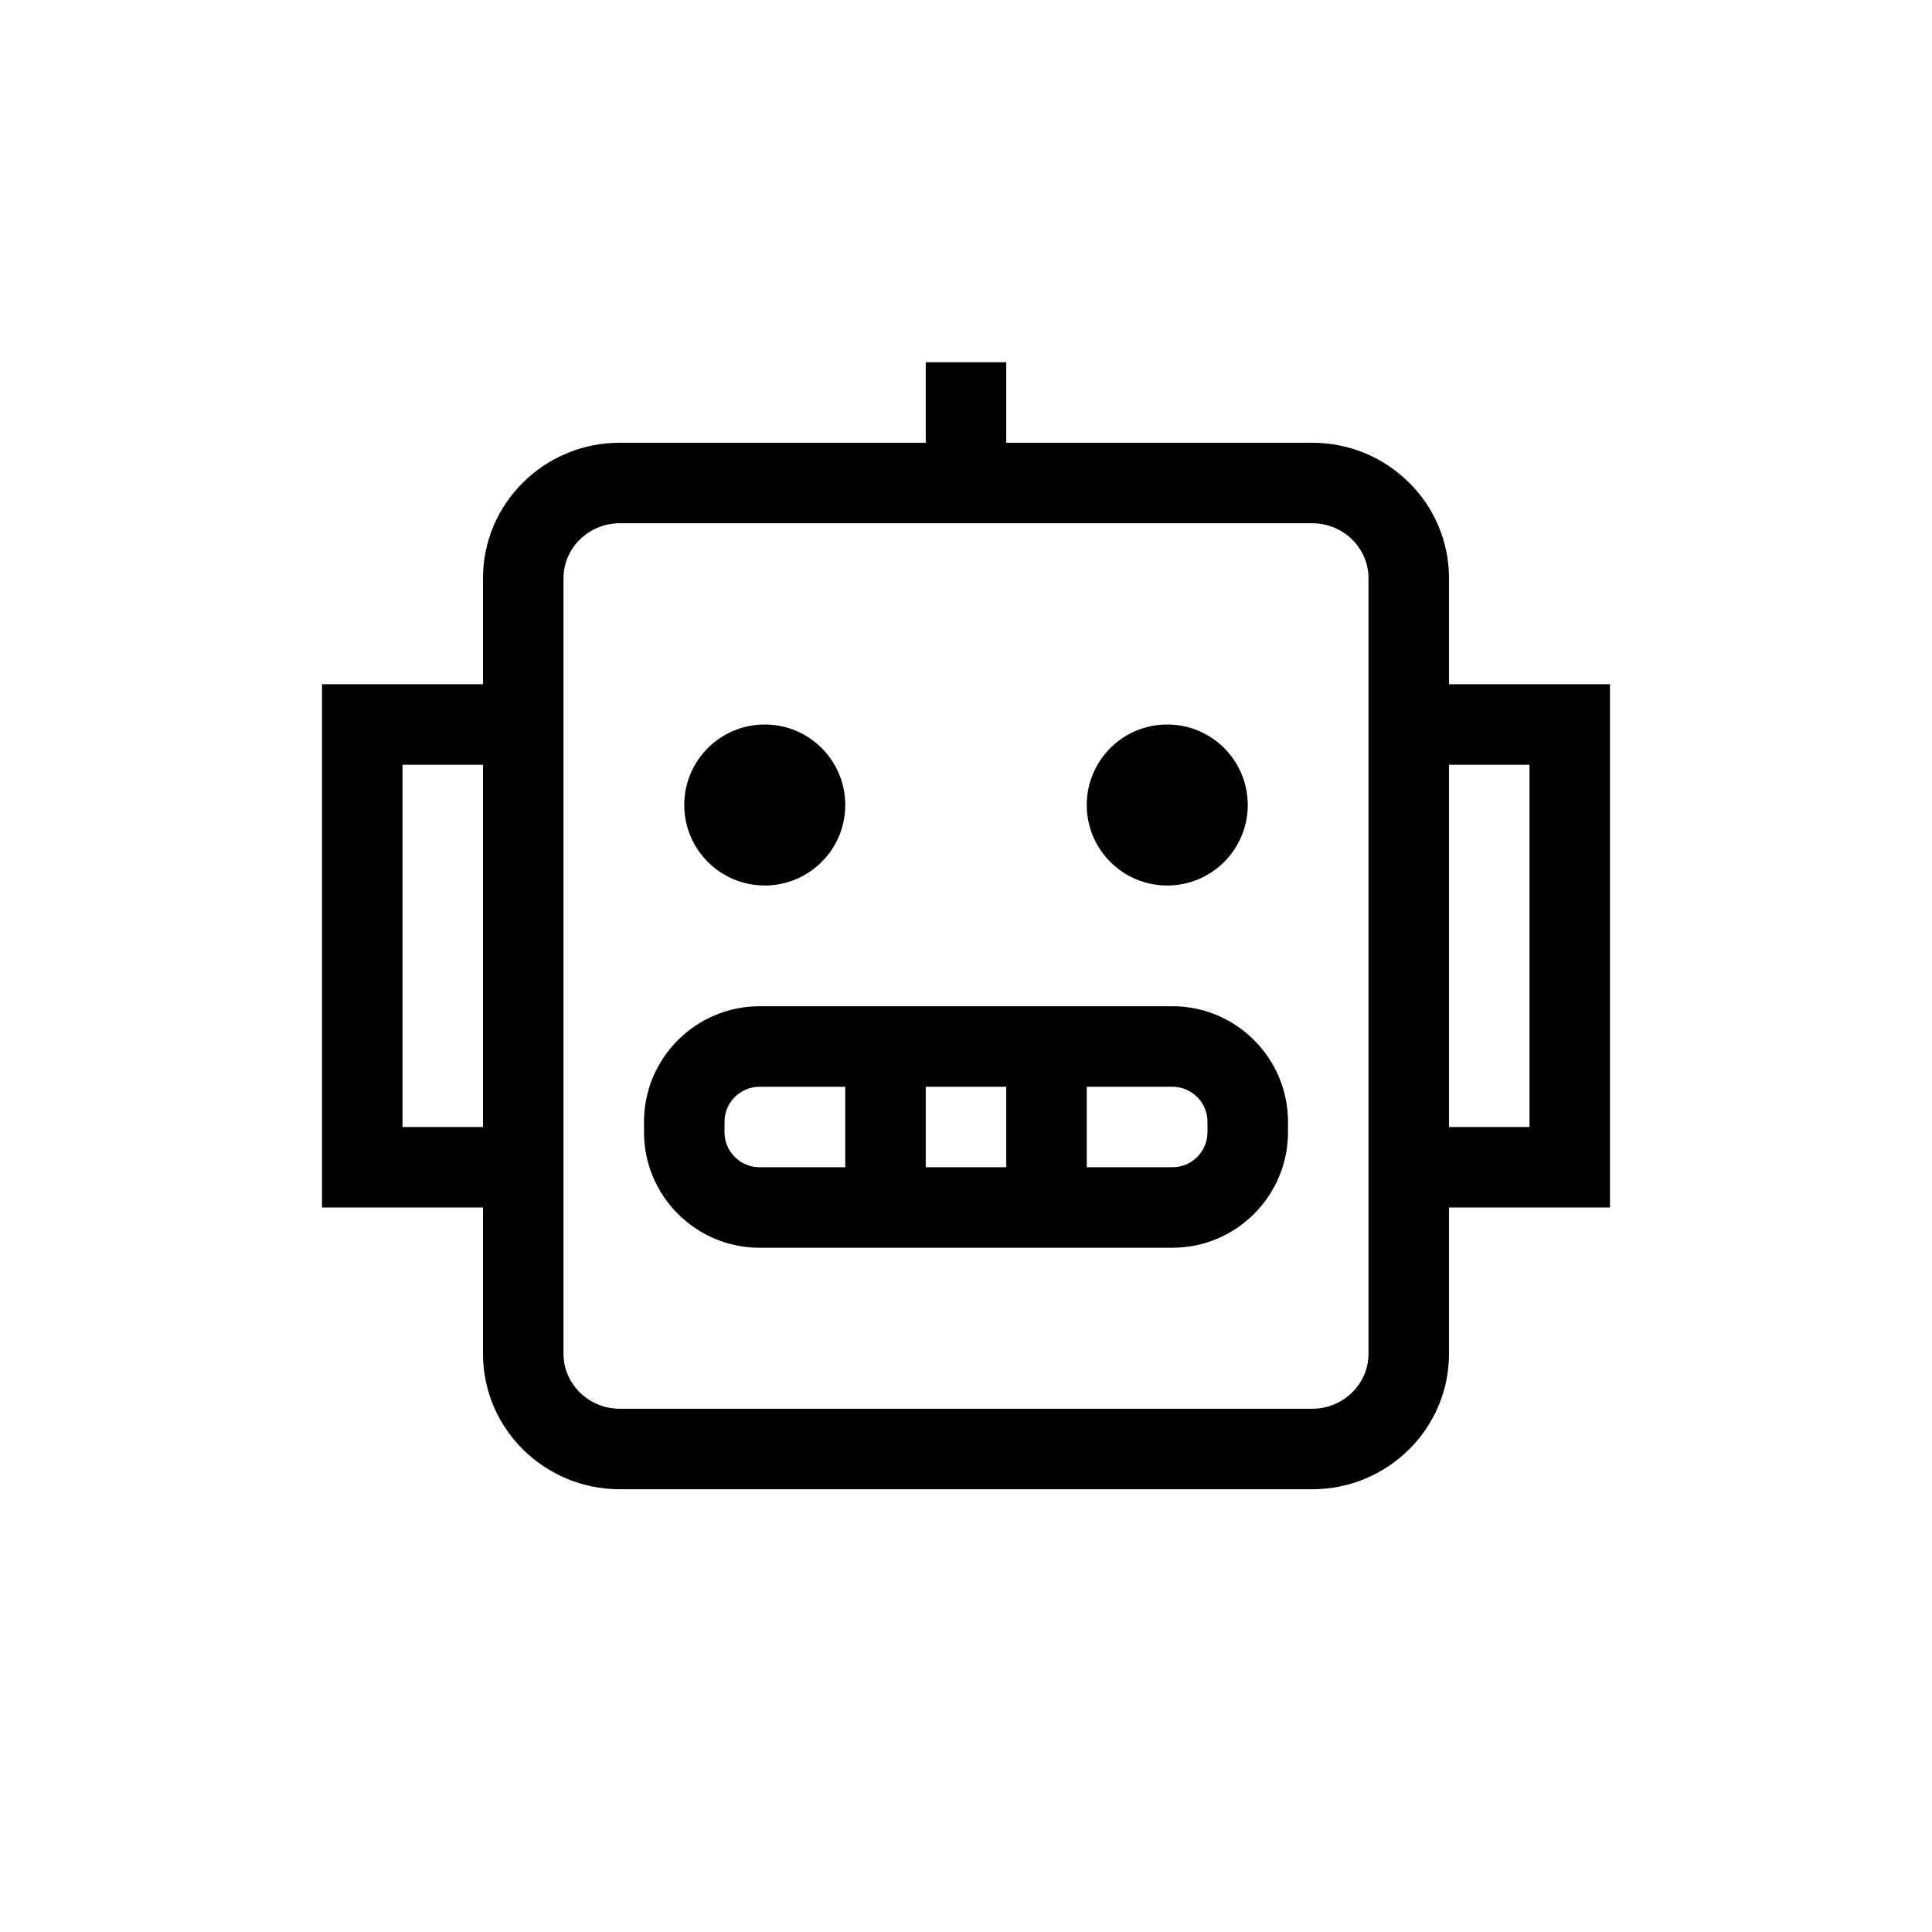 <?xml version="1.0" encoding="UTF-8"?>
<svg xmlns="http://www.w3.org/2000/svg" xmlns:xlink="http://www.w3.org/1999/xlink" width="48pt" height="48pt" viewBox="0 0 48 48" version="1.1">
<g id="surface1">
<path style=" stroke:none;fill-rule:nonzero;fill:rgb(0%,0%,0%);fill-opacity:1;" d="M 17 20 C 17 18.895 17.895 18 19 18 C 20.105 18 21 18.895 21 20 C 21 21.105 20.105 22 19 22 C 17.895 22 17 21.105 17 20 M 27 20 C 27 18.895 27.895 18 29 18 C 30.105 18 31 18.895 31 20 C 31 21.105 30.105 22 29 22 C 27.895 22 27 21.105 27 20 M 30 28.129 C 30 28.609 29.609 29 29.129 29 L 27 29 L 27 27 L 29.129 27 C 29.609 27 30 27.391 30 27.871 Z M 23 27 L 25 27 L 25 29 L 23 29 Z M 18.871 29 C 18.391 29 18 28.609 18 28.129 L 18 27.871 C 18 27.391 18.391 27 18.871 27 L 21 27 L 21 29 Z M 29.129 25 L 18.871 25 C 17.289 25 16 26.289 16 27.871 L 16 28.129 C 16 29.711 17.289 31 18.871 31 L 29.129 31 C 30.711 31 32 29.711 32 28.129 L 32 27.871 C 32 26.289 30.711 25 29.129 25 M 38 28 L 36 28 L 36 19 L 38 19 Z M 34 33.637 C 34 34.387 33.371 35 32.602 35 L 15.398 35 C 14.629 35 14 34.387 14 33.637 L 14 14.363 C 14 13.613 14.629 13 15.398 13 L 32.602 13 C 33.371 13 34 13.613 34 14.363 Z M 10 19 L 12 19 L 12 28 L 10 28 Z M 40 17 L 36 17 L 36 14.363 C 36 12.508 34.477 11 32.602 11 L 25 11 L 25 9 L 23 9 L 23 11 L 15.398 11 C 13.523 11 12 12.508 12 14.363 L 12 17 L 8 17 L 8 30 L 12 30 L 12 33.637 C 12 35.492 13.523 37 15.398 37 L 32.602 37 C 34.477 37 36 35.492 36 33.637 L 36 30 L 40 30 Z M 40 17 "/>
</g>
</svg>

